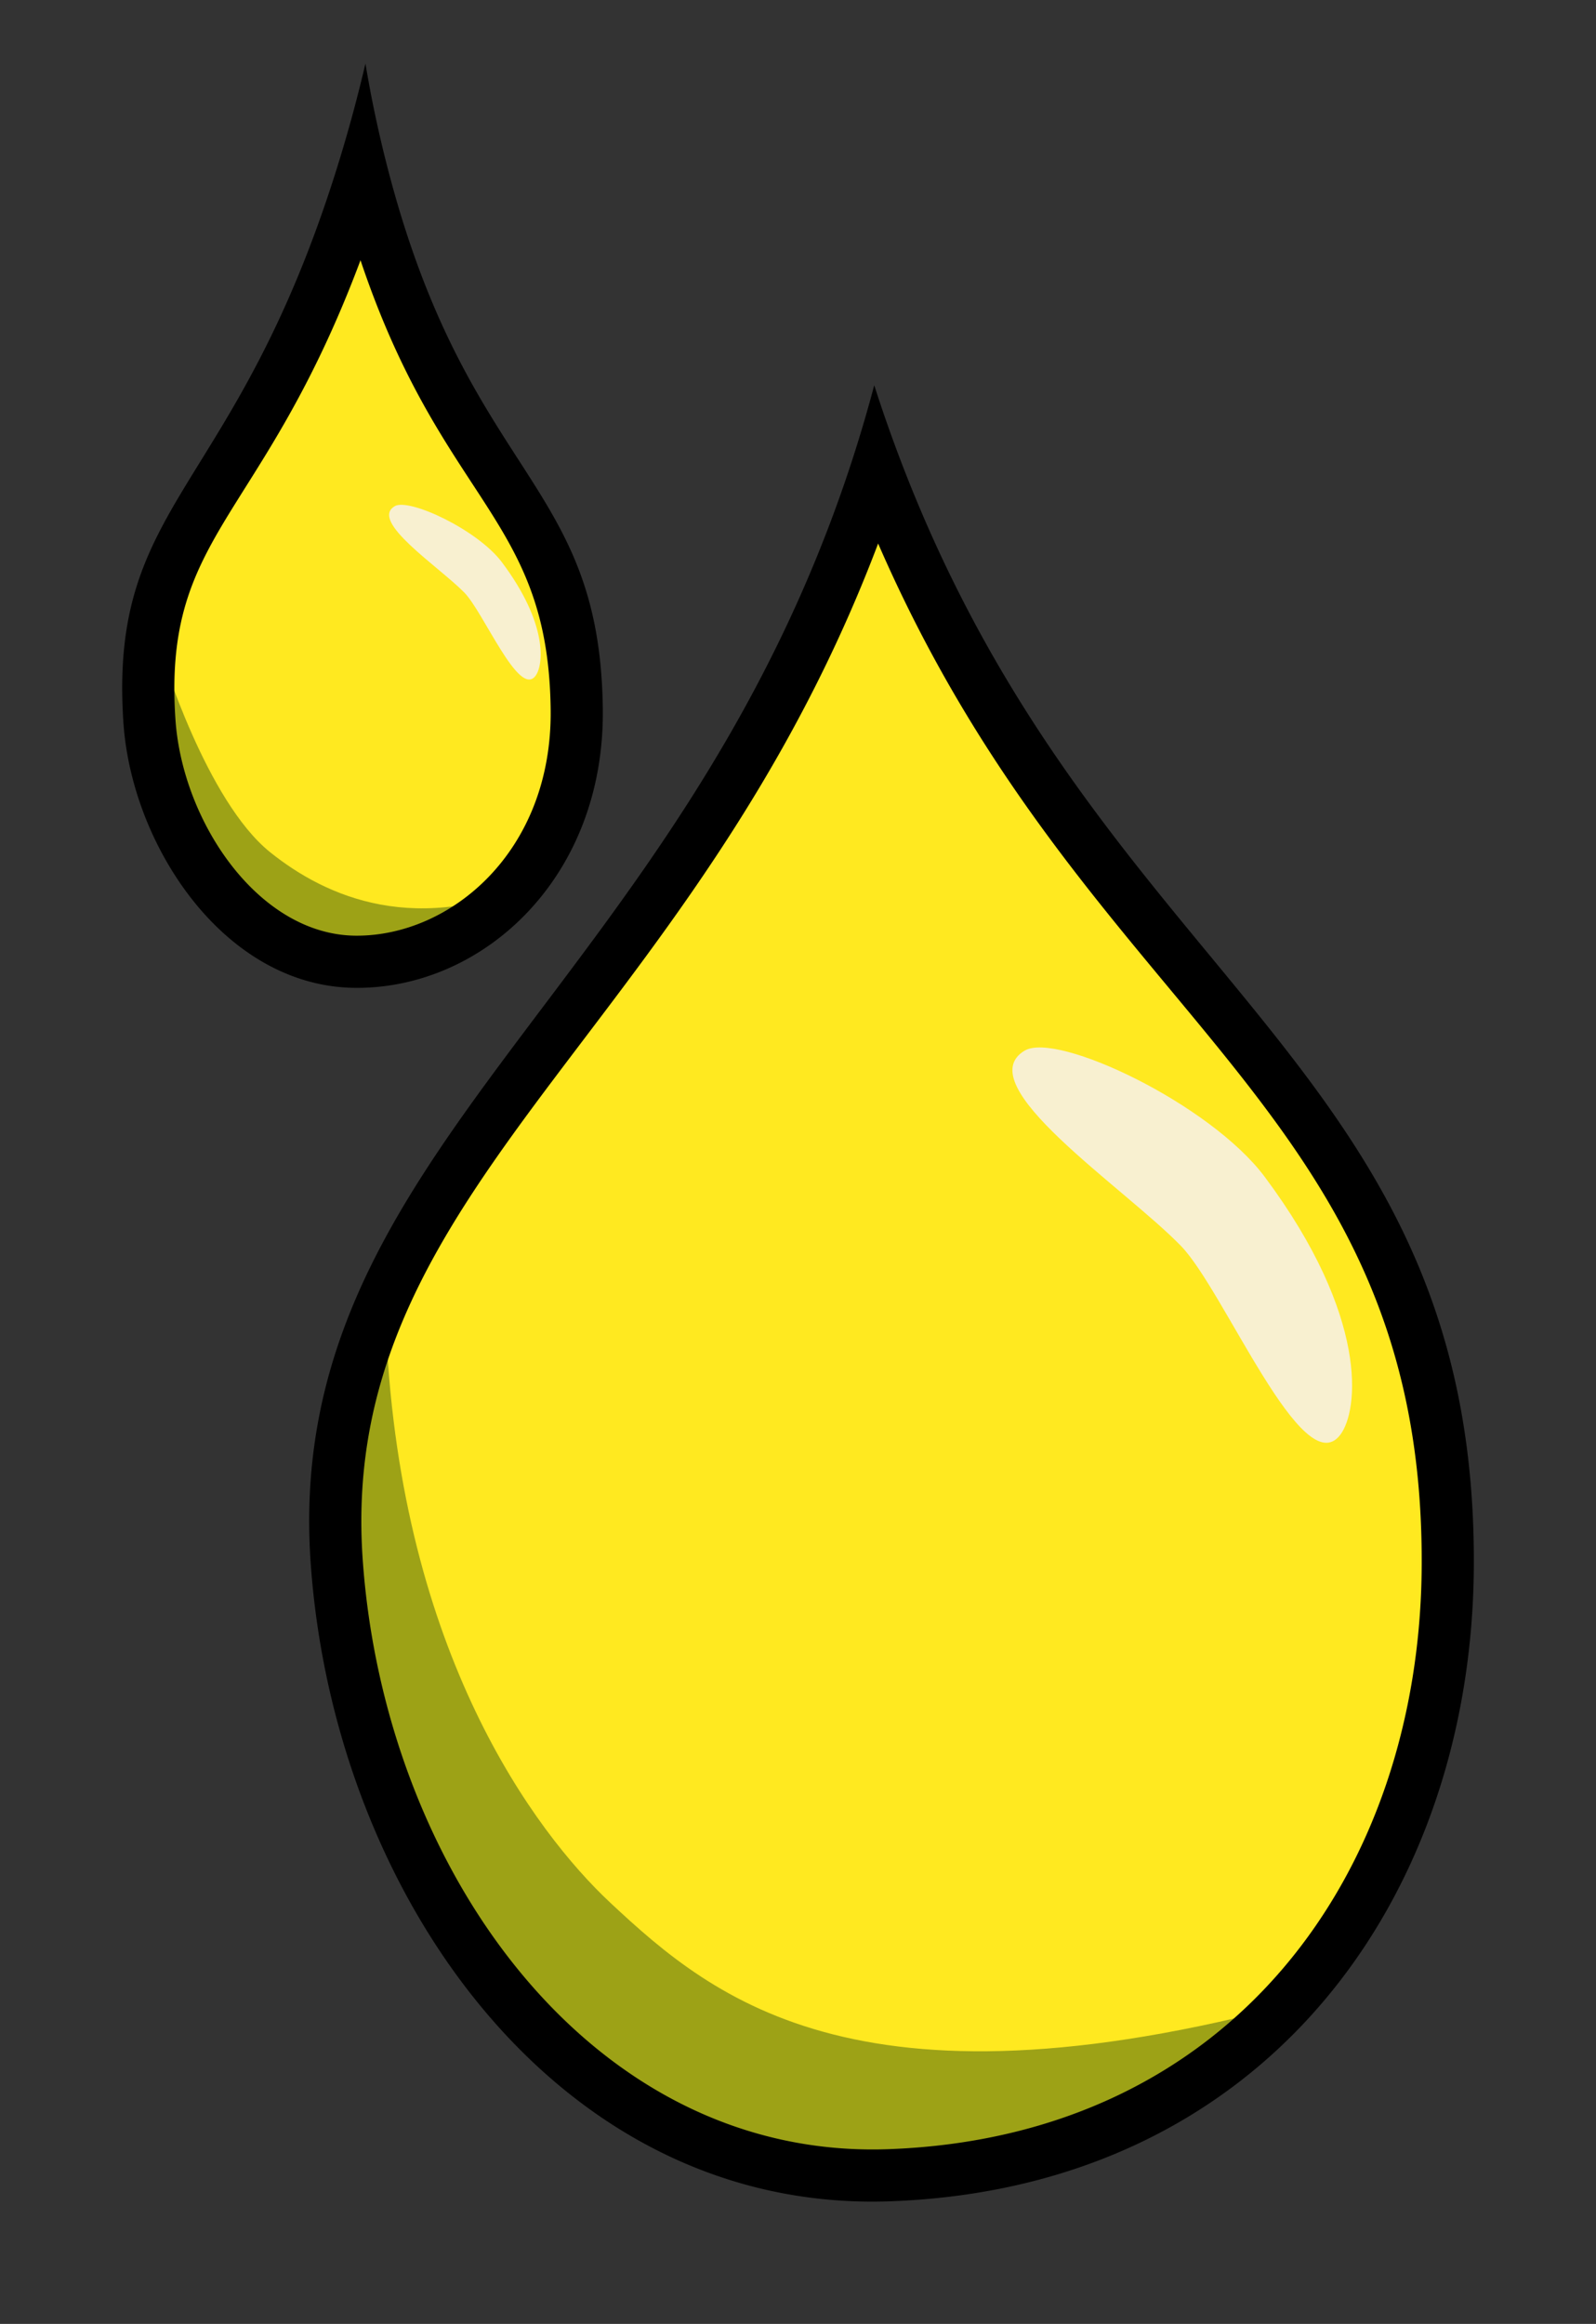 <?xml version="1.0" encoding="UTF-8" standalone="no"?>
<svg
   xmlns:dc="http://purl.org/dc/elements/1.1/"
   xmlns:cc="http://creativecommons.org/ns#"
   xmlns:rdf="http://www.w3.org/1999/02/22-rdf-syntax-ns#"
   xmlns:svg="http://www.w3.org/2000/svg"
   xmlns="http://www.w3.org/2000/svg"
   xmlns:sodipodi="http://sodipodi.sourceforge.net/DTD/sodipodi-0.dtd"
   xmlns:inkscape="http://www.inkscape.org/namespaces/inkscape"
   sodipodi:docname="pee.svg"
   inkscape:version="1.0 (4035a4f, 2020-05-01)"
   id="svg1635"
   version="1.1"
   viewBox="0 0 22.955 33.403"
   height="33.403mm"
   width="22.955mm">
  <rect x="0" y="0" width="22.955" height="33.403" fill="#333333" stroke="none"/>
  <defs
     id="defs1629">
    <inkscape:path-effect
       attempt_force_join="true"
       miter_limit="100"
       linejoin_type="extrp_arc"
       line_width="0.75"
       linecap_type="butt"
       lpeversion="1"
       is_visible="true"
       id="path-effect2289"
       effect="join_type" />
    <inkscape:path-effect
       attempt_force_join="true"
       miter_limit="100"
       linejoin_type="extrp_arc"
       line_width="0.75"
       linecap_type="butt"
       lpeversion="1"
       is_visible="true"
       id="path-effect2287"
       effect="join_type" />
  </defs>
  <sodipodi:namedview
     inkscape:window-maximized="0"
     inkscape:window-y="23"
     inkscape:window-x="0"
     inkscape:window-height="788"
     inkscape:window-width="1440"
     fit-margin-right="2"
     fit-margin-bottom="2"
     fit-margin-left="2"
     fit-margin-top="2"
     inkscape:object-paths="true"
     inkscape:snap-nodes="false"
     showgrid="false"
     inkscape:document-rotation="0"
     inkscape:current-layer="layer1"
     inkscape:document-units="mm"
     inkscape:cy="75.32517"
     inkscape:cx="31.589398"
     inkscape:zoom="3.8673512"
     inkscape:pageshadow="2"
     inkscape:pageopacity="0.0"
     borderopacity="1.0"
     bordercolor="#666666"
     pagecolor="#ffffff"
     id="base" />
  <g
     transform="translate(-91.021,-127.629)"
     sodipodi:insensitive="true"
     style="display:inline"
     inkscape:label="pee-fill"
     id="layer4"
     inkscape:groupmode="layer">
    <path
       style="fill:#ffe920;fill-opacity:1;stroke:none;stroke-width:0.265;stroke-linecap:butt;stroke-linejoin:miter;stroke-miterlimit:4;stroke-dasharray:none;stroke-opacity:1"
       d="m 96.233,130.135 c -1.495,4.801 -3.267,4.789 -3.062,7.856 0.108,1.623 1.326,3.451 2.965,3.463 1.602,0.012 3.207,-1.399 3.181,-3.627 -0.037,-3.185 -1.903,-3.127 -3.084,-7.692 z"
       id="path2205"
       sodipodi:nodetypes="csssc" />
    <path
       style="fill:#ffe920;fill-opacity:1;stroke:none;stroke-width:0.265px;stroke-linecap:butt;stroke-linejoin:miter;stroke-opacity:1"
       d="m 103.626,134.386 c 2.912,7.634 8.252,8.657 8.218,15.745 -0.022,4.583 -2.848,8.573 -8.023,8.764 -4.531,0.168 -7.639,-4.215 -7.958,-8.832 -0.397,-5.741 5.244,-7.964 7.762,-15.677 z"
       id="path2207"
       sodipodi:nodetypes="csssc" />
  </g>
  <g
     transform="translate(-91.021,-127.629)"
     style="display:inline"
     sodipodi:insensitive="true"
     inkscape:label="pee-shade"
     id="layer5"
     inkscape:groupmode="layer">
    <path
       sodipodi:nodetypes="sscscs"
       transform="scale(0.265)"
       d="m 363.345,534.627 c -6.196,-0.046 -10.796,-6.955 -11.206,-13.09 -0.113,-1.687 -0.067,-3.127 0.113,-4.436 0,0 2.415,7.956 5.881,10.739 3.046,2.445 8.001,4.649 14.855,1.458 -2.318,3.418 -5.983,5.356 -9.644,5.329 z"
       style="display:inline;fill:#9da216;fill-opacity:1;stroke:none;stroke-width:1.002;stroke-linecap:butt;stroke-linejoin:miter;stroke-miterlimit:4;stroke-dasharray:none;stroke-opacity:1"
       id="path2265" />
    <path
       sodipodi:nodetypes="sscscs"
       transform="scale(0.265)"
       d="m 392.397,600.549 c -17.125,0.635 -28.87,-15.931 -30.077,-33.383 -0.339,-4.902 0.487,-9.126 2.123,-13.174 0.821,17.281 8.039,26.986 12.166,30.84 5.666,5.29 13.708,12.036 38.508,5.074 -5.142,6.204 -12.786,10.275 -22.72,10.643 z"
       style="display:inline;fill:#9da216;fill-opacity:1;stroke:none;stroke-width:1px;stroke-linecap:butt;stroke-linejoin:miter;stroke-opacity:1"
       id="path2260" />
  </g>
  <g
     style="display:inline"
     transform="translate(-91.021,-127.629)"
     sodipodi:insensitive="true"
     inkscape:label="pee-light"
     id="layer6"
     inkscape:groupmode="layer">
    <path
       sodipodi:nodetypes="sssss"
       id="path2293"
       d="m 105.76,142.729 c -0.82,0.49 1.418,1.956 2.246,2.808 0.623,0.64 1.754,3.428 2.293,2.714 0.261,-0.345 0.417,-1.688 -1.086,-3.704 -0.783,-1.051 -2.99,-2.094 -3.453,-1.817 z"
       style="display:inline;fill:#f8f0d0;fill-opacity:1;stroke:none;stroke-width:0.265px;stroke-linecap:butt;stroke-linejoin:miter;stroke-opacity:1" />
    <path
       style="display:inline;fill:#f8f0d0;fill-opacity:1;stroke:none;stroke-width:0.117px;stroke-linecap:butt;stroke-linejoin:miter;stroke-opacity:1"
       d="m 96.697,134.906 c -0.366,0.216 0.632,0.864 1.002,1.24 0.278,0.283 0.783,1.514 1.023,1.199 0.116,-0.152 0.186,-0.746 -0.484,-1.637 -0.349,-0.464 -1.334,-0.925 -1.541,-0.803 z"
       id="path2295"
       sodipodi:nodetypes="sssss" />
  </g>
  <g
     transform="translate(-91.021,-127.629)"
     style="display:inline"
     id="layer1"
     inkscape:groupmode="layer"
     inkscape:label="pee-outline">
    <path
       inkscape:original-d="m 96.232585,130.13458 c -1.495243,4.80051 -3.267287,4.78875 -3.062315,7.85553 0.108491,1.62323 1.325556,3.45111 2.964859,3.46336 1.602225,0.012 3.207365,-1.39881 3.181352,-3.62736 -0.03718,-3.18504 -1.903441,-3.12711 -3.083896,-7.69153 z"
       inkscape:path-effect="#path-effect2287"
       sodipodi:nodetypes="csssc"
       id="path2198"
       d="m 92.796,138.015 c 0.118,1.77 1.454,3.799 3.336,3.813 1.838,0.014 3.587,-1.585 3.559,-4.007 -0.039,-3.313 -1.937,-3.298 -3.096,-7.781 a 17.466,17.466 0 0 1 -0.318,-1.497 21.332,21.332 0 0 1 -0.403,1.48 c -1.471,4.723 -3.293,4.786 -3.078,7.992 z m 6.145,-0.185 c 0.024,2.035 -1.437,3.258 -2.804,3.248 -1.397,-0.01 -2.495,-1.637 -2.593,-3.113 -0.196,-2.928 1.527,-2.841 3.046,-7.719 l -0.721,-0.018 c 1.202,4.646 3.036,4.545 3.072,7.602 z"
       style="fill:#000000;fill-rule:nonzero;stroke:none;stroke-width:1;stroke-linecap:butt;stroke-linejoin:miter;stroke-miterlimit:4;stroke-dasharray:none;stroke-opacity:1" />
    <path
       inkscape:original-d="m 103.62602,134.38632 c 2.91179,7.63361 8.2518,8.65714 8.21837,15.74466 -0.0216,4.58267 -2.84772,8.57258 -8.02261,8.76433 -4.531057,0.16789 -7.638522,-4.21496 -7.957897,-8.83248 -0.397085,-5.74104 5.243837,-7.9642 7.762137,-15.67651 z"
       inkscape:path-effect="#path-effect2289"
       sodipodi:nodetypes="csssc"
       id="path2200"
       d="m 111.469,150.129 c -0.021,4.401 -2.709,8.208 -7.662,8.391 -4.28,0.159 -7.261,-4.019 -7.57,-8.484 -0.385,-5.569 5.195,-7.728 7.745,-15.534 l -0.707,0.017 c 2.953,7.741 8.226,8.675 8.194,15.609 z m -15.98,-0.041 c 0.33,4.771 3.563,9.359 8.346,9.181 5.397,-0.2 8.361,-4.373 8.384,-9.137 0.034,-7.241 -5.372,-8.354 -8.243,-15.88 a 20.91,20.91 0 0 1 -0.381,-1.086 20.456,20.456 0 0 1 -0.326,1.104 c -2.488,7.618 -8.189,9.905 -7.78,15.819 z"
       style="fill:#000000;fill-rule:nonzero;stroke:none;stroke-width:2;stroke-linecap:butt;stroke-linejoin:miter;stroke-opacity:1;stroke-miterlimit:4;stroke-dasharray:none" />
  </g>
</svg>
